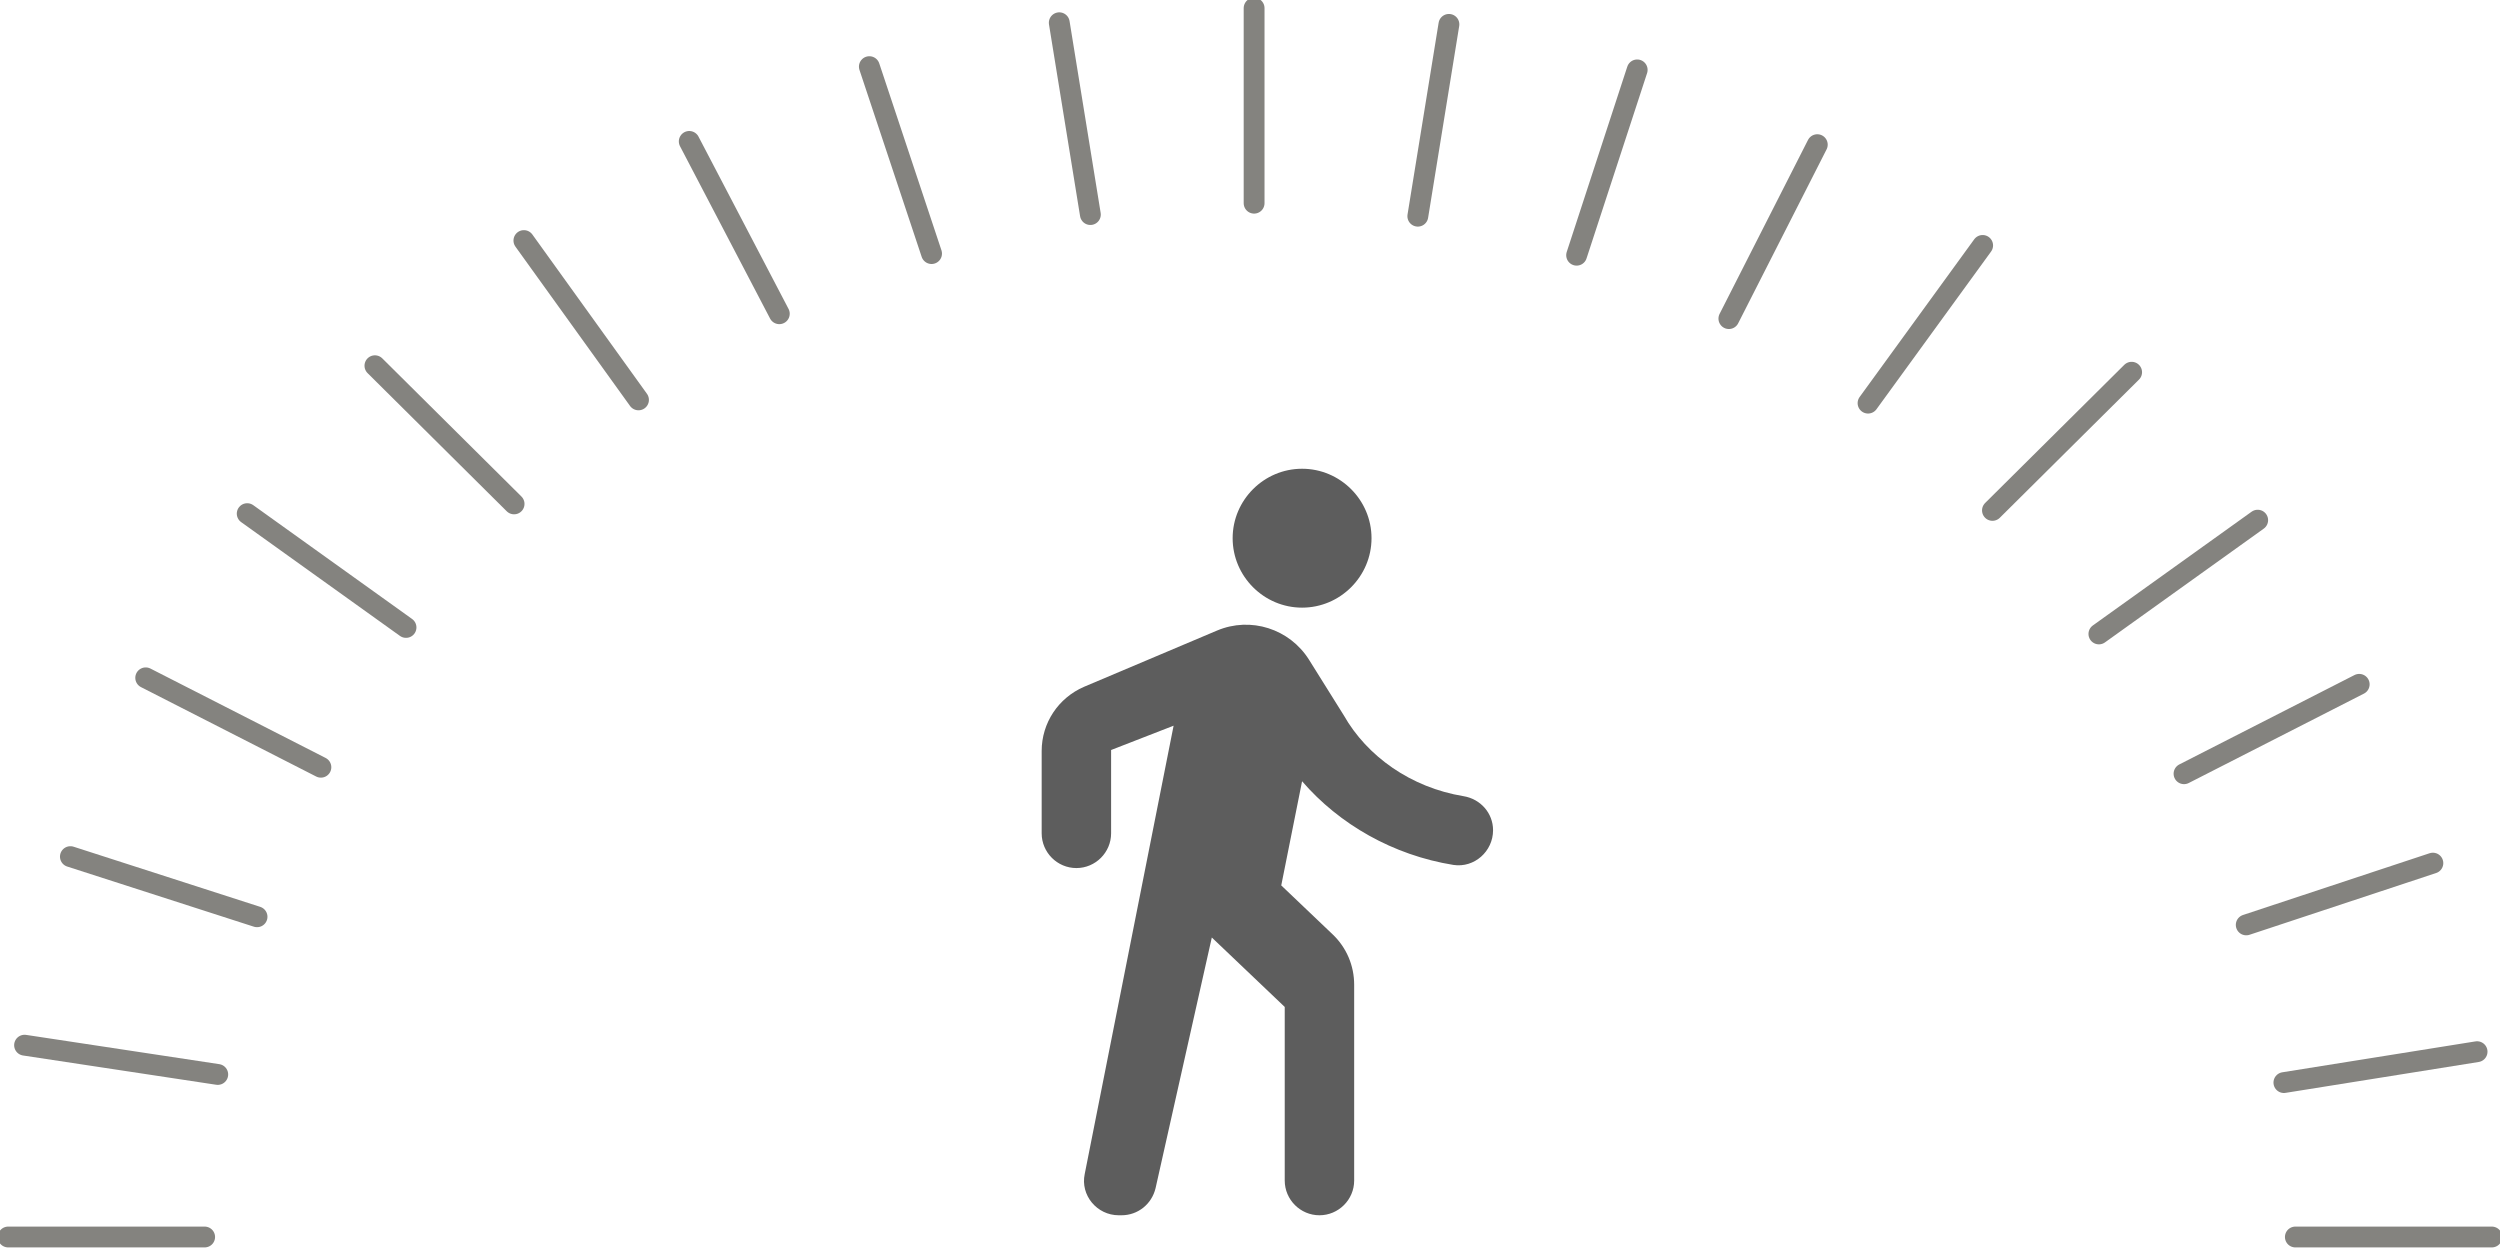 <svg width="120" height="60" viewBox="0 0 120 60" fill="none" xmlns="http://www.w3.org/2000/svg">
<path d="M62.5 29.167C64.333 29.167 65.833 27.667 65.833 25.833C65.833 24 64.333 22.5 62.5 22.5C60.667 22.5 59.167 24 59.167 25.833C59.167 27.667 60.667 29.167 62.5 29.167ZM56.333 34.833L52.067 56.35C51.85 57.367 52.65 58.333 53.7 58.333H53.833C54.617 58.333 55.283 57.8 55.467 57.033L58.167 45L61.667 48.333V56.667C61.667 57.583 62.417 58.333 63.333 58.333C64.25 58.333 65 57.583 65 56.667V47.267C65 46.35 64.633 45.483 63.967 44.85L61.5 42.5L62.5 37.5C64.283 39.567 66.867 41.05 69.767 41.517C70.767 41.667 71.667 40.867 71.667 39.85C71.667 39.033 71.067 38.35 70.25 38.217C67.717 37.8 65.617 36.3 64.5 34.333L62.833 31.667C61.9 30.183 60.033 29.583 58.417 30.267L52.033 32.967C50.8 33.5 50 34.7 50 36.05V40C50 40.917 50.75 41.667 51.667 41.667C52.583 41.667 53.333 40.917 53.333 40V36L56.333 34.833Z" fill="#5D5D5D"/>
<g clip-path="url(#clip0_135_877)">
<path d="M0.393 59.376H9.823" stroke="#84837F" stroke-miterlimit="10" stroke-linecap="round" stroke-linejoin="round"/>
<path d="M1.179 50.169L10.452 51.574" stroke="#84837F" stroke-miterlimit="10" stroke-linecap="round" stroke-linejoin="round"/>
<path d="M3.379 41.118L12.338 44.005" stroke="#84837F" stroke-miterlimit="10" stroke-linecap="round" stroke-linejoin="round"/>
<path d="M6.994 32.536L15.403 36.827" stroke="#84837F" stroke-miterlimit="10" stroke-linecap="round" stroke-linejoin="round"/>
<path d="M11.866 24.655L19.489 30.117" stroke="#84837F" stroke-miterlimit="10" stroke-linecap="round" stroke-linejoin="round"/>
<path d="M17.996 17.555L24.676 24.187" stroke="#84837F" stroke-miterlimit="10" stroke-linecap="round" stroke-linejoin="round"/>
<path d="M25.147 11.547L30.648 19.194" stroke="#84837F" stroke-miterlimit="10" stroke-linecap="round" stroke-linejoin="round"/>
<path d="M33.084 6.788L37.407 15.059" stroke="#84837F" stroke-miterlimit="10" stroke-linecap="round" stroke-linejoin="round"/>
<path d="M41.729 3.199L44.715 12.172" stroke="#84837F" stroke-miterlimit="10" stroke-linecap="round" stroke-linejoin="round"/>
<path d="M50.845 1.092L52.338 10.299" stroke="#84837F" stroke-miterlimit="10" stroke-linecap="round" stroke-linejoin="round"/>
<path d="M60.197 0.39V9.753" stroke="#84837F" stroke-miterlimit="10" stroke-linecap="round" stroke-linejoin="round"/>
<path d="M69.548 1.17L68.055 10.377" stroke="#84837F" stroke-miterlimit="10" stroke-linecap="round" stroke-linejoin="round"/>
<path d="M78.585 3.355L75.678 12.25" stroke="#84837F" stroke-miterlimit="10" stroke-linecap="round" stroke-linejoin="round"/>
<path d="M87.23 6.944L82.986 15.293" stroke="#84837F" stroke-miterlimit="10" stroke-linecap="round" stroke-linejoin="round"/>
<path d="M95.167 11.781L89.666 19.35" stroke="#84837F" stroke-miterlimit="10" stroke-linecap="round" stroke-linejoin="round"/>
<path d="M102.318 17.867L95.638 24.499" stroke="#84837F" stroke-miterlimit="10" stroke-linecap="round" stroke-linejoin="round"/>
<path d="M108.369 24.968L100.747 30.429" stroke="#84837F" stroke-miterlimit="10" stroke-linecap="round" stroke-linejoin="round"/>
<path d="M113.242 32.848L104.833 37.139" stroke="#84837F" stroke-miterlimit="10" stroke-linecap="round" stroke-linejoin="round"/>
<path d="M116.778 41.43L107.819 44.395" stroke="#84837F" stroke-miterlimit="10" stroke-linecap="round" stroke-linejoin="round"/>
<path d="M118.9 50.481L109.627 51.964" stroke="#84837F" stroke-miterlimit="10" stroke-linecap="round" stroke-linejoin="round"/>
<path d="M119.607 59.376H110.177" stroke="#84837F" stroke-miterlimit="10" stroke-linecap="round" stroke-linejoin="round"/>
</g>
<defs>
<clipPath id="clip0_135_877">
<rect width="120" height="60" fill="white"/>
</clipPath>
</defs>
</svg>
